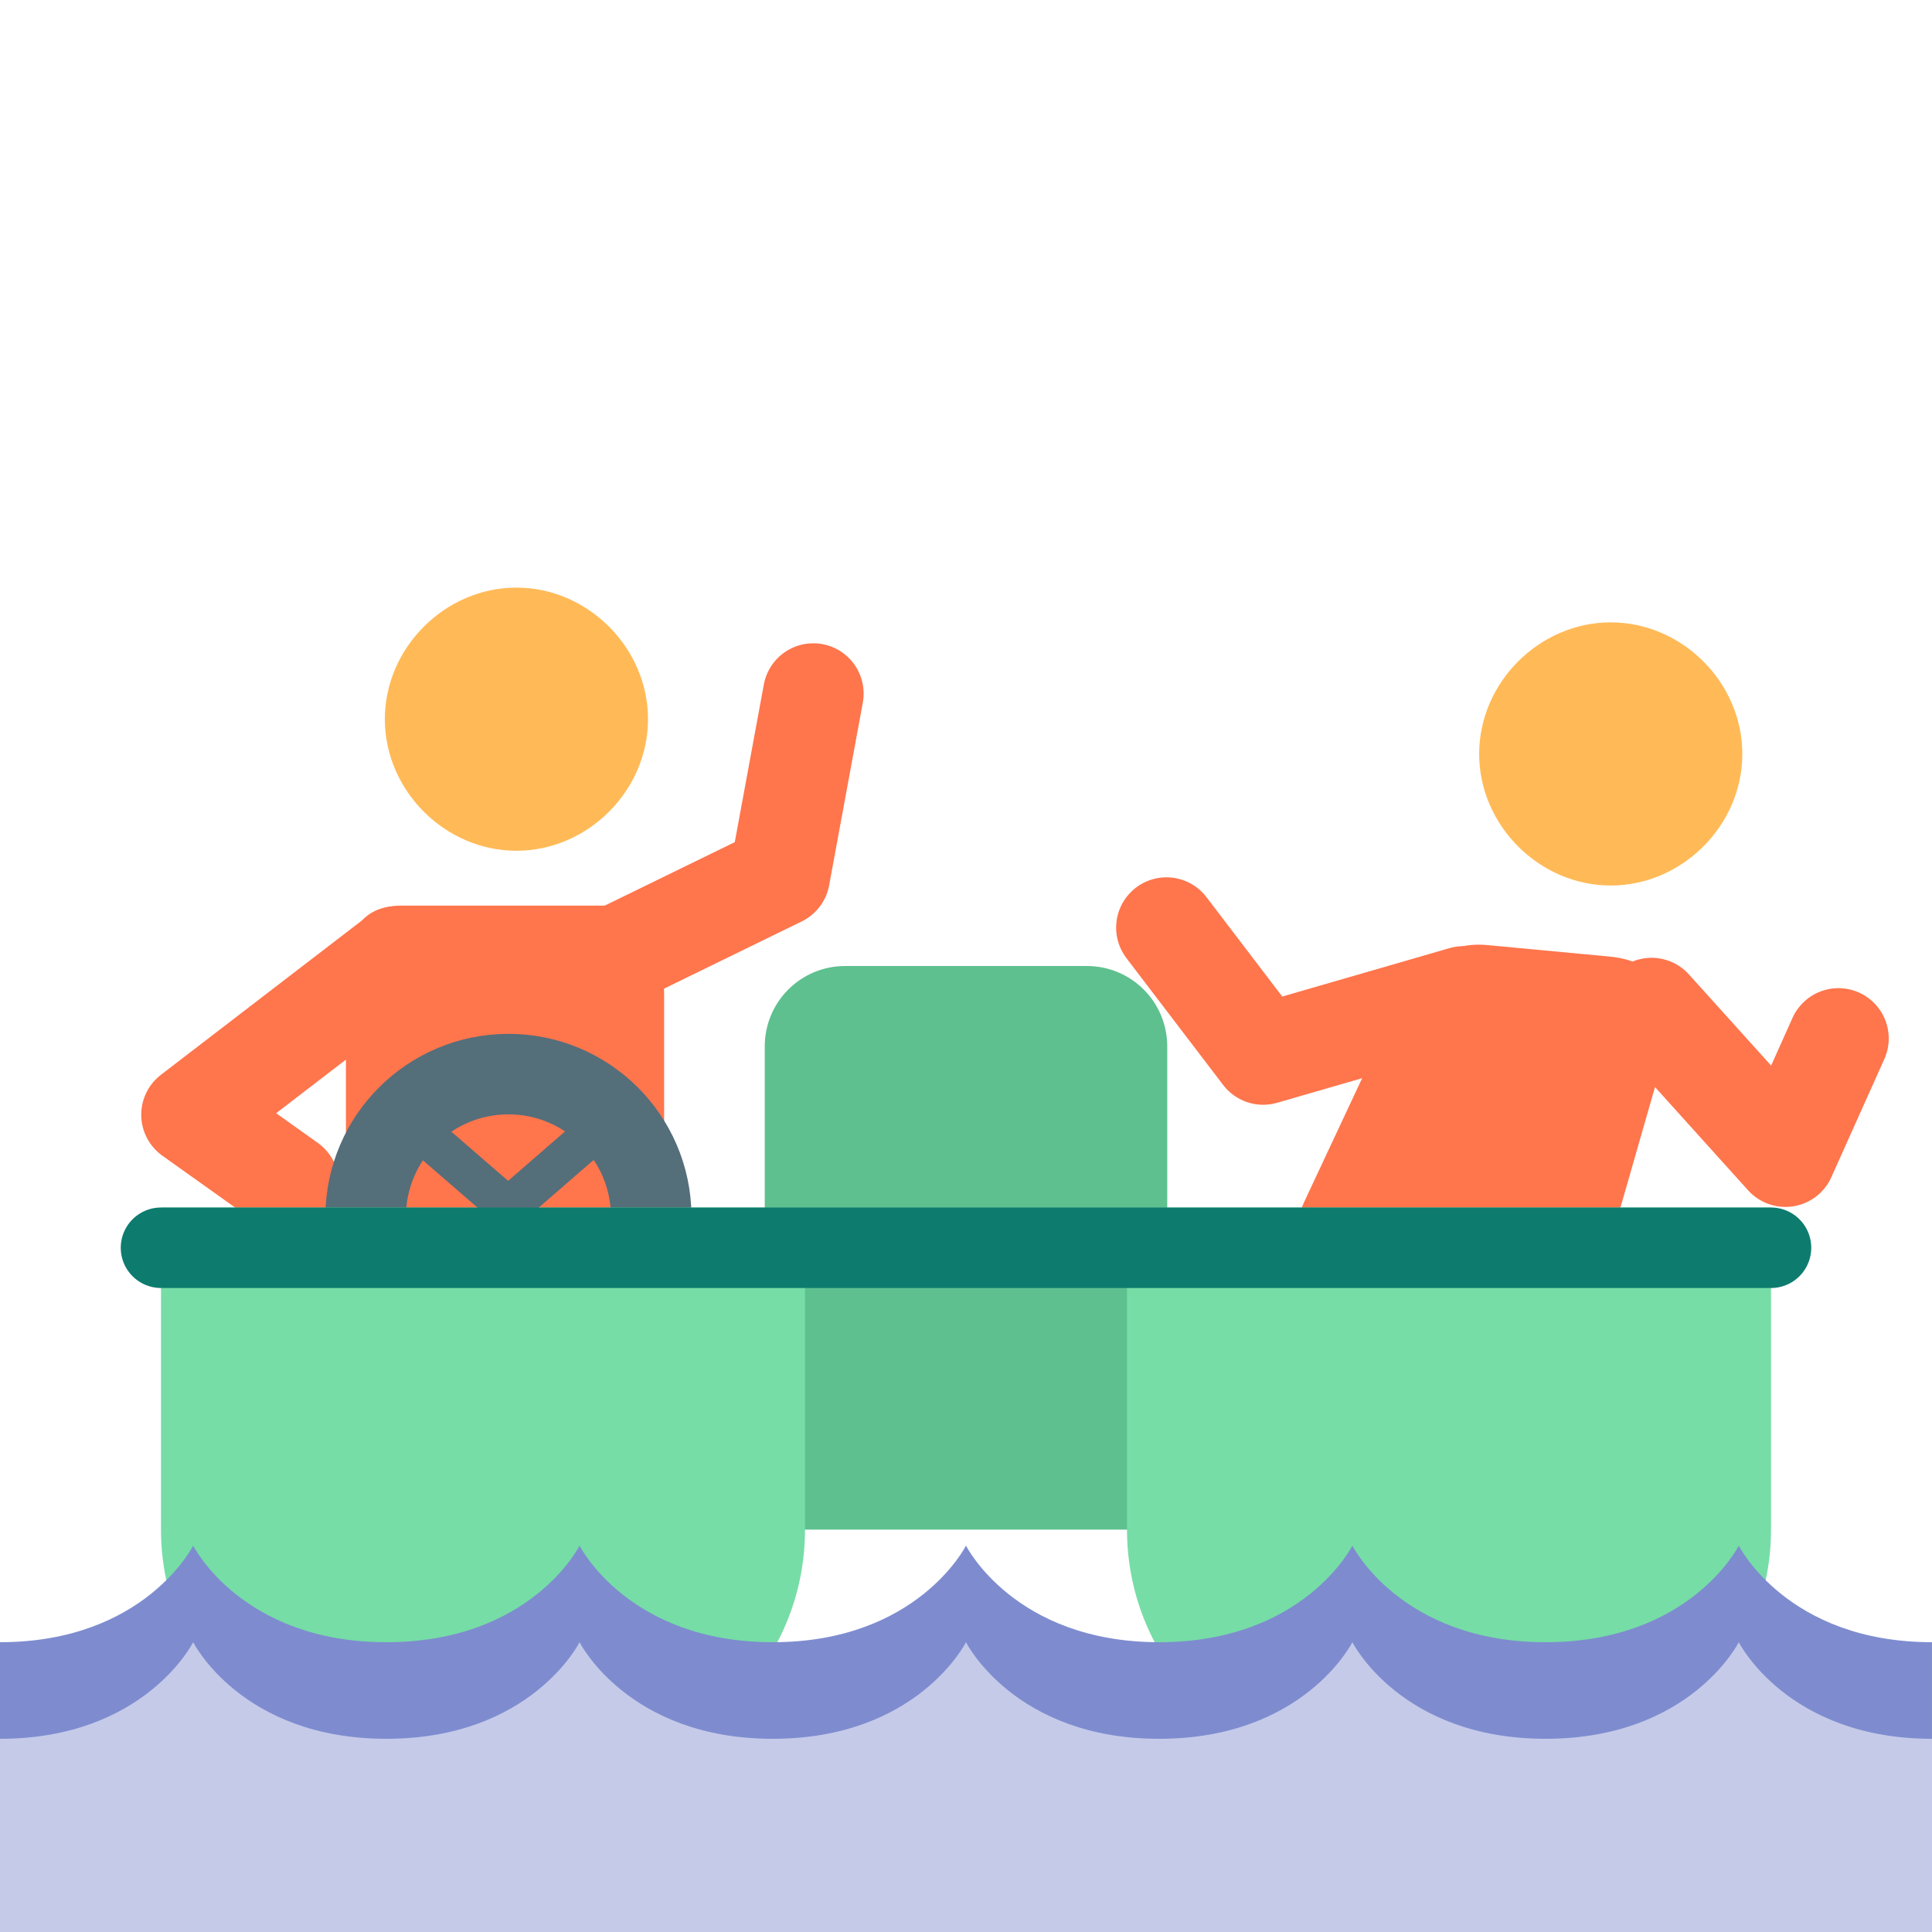 <?xml version="1.0" encoding="UTF-8"?>
<svg class="icon" version="1.1" viewBox="0 0 96 96" xmlns="http://www.w3.org/2000/svg">
 <path d="m25.661 29.198c3.549 0 6.538 2.989 6.538 6.538s-2.989 6.538-6.538 6.538-6.538-2.989-6.538-6.538 2.989-6.538 6.538-6.538" fill="#ffba57" stroke-width=".086"/>
 <path d="m20 45h10c2.585 0 3 1.977 3 4.562v9.771c0 2.585-2.081 4.667-4.667 4.667h-6.477c-2.585 0-4.667-2.081-4.667-4.667v-9.771c0-2.585 0.225-4.562 2.81-4.562z" fill="#ff754c" stroke-linecap="round" stroke-width="5.081"/>
 <path d="m19.763 47.524-10.245 7.866 4.825 3.437" fill="none" stroke="#ff754c" stroke-linecap="round" stroke-linejoin="round" stroke-width="5"/>
 <path d="m30.24 47.689 8.501-4.151 1.672-9.073" fill="none" stroke="#ff754c" stroke-linecap="round" stroke-linejoin="round" stroke-width="5"/>
 <path d="m80.037 30.925c-3.549 0-6.538 2.989-6.538 6.538s2.989 6.538 6.538 6.538 6.538-2.989 6.538-6.538-2.989-6.538-6.538-6.538" fill="#ffba57" stroke-width=".086"/>
 <path d="m82.065 50.093 6.653 7.378 2.632-5.87" fill="none" stroke="#ff754c" stroke-linecap="round" stroke-linejoin="round" stroke-width="5"/>
 <path d="m79.975 47.531-6.066-0.57c-2.574-0.242-3.903 1.659-5 4l-4.145 8.848c-1.097 2.341 2.081 4.667 4.667 4.667h6.477c2.585 0 3.954-2.181 4.667-4.667l2.211-7.716c0.712-2.485-0.236-4.32-2.81-4.562z" fill="#ff754c" stroke-linecap="round" stroke-width="5.081"/>
 <path d="m72.72 49.514-9.955 2.881-4.805-6.301" fill="none" stroke="#ff754c" stroke-linecap="round" stroke-linejoin="round" stroke-width="5"/>
 <path d="m18.169 60.426c0.023-3.9 3.188-7.05 7.088-7.054 3.9-0.004 7.072 3.14 7.102 7.039" fill="none" stroke="#546e7a" stroke-width="4"/>
 <path d="m8 60v16c0 6.648 5.352 12 12 12h8c6.648 0 12-5.352 12-12h16c0 6.648 5.352 12 12 12h8c6.648 0 12-5.352 12-12v-16z" fill="#76dda6"/>
 <path d="m42 48c-2.216 0-4 1.784-4 4v8l2 4v12h16v-12l2-4v-8c0-2.216-1.784-4-4-4z" fill="#5ec08f"/>
 <path d="m95.999 81.6c-7.2 0-9.6-4.8-9.6-4.8s-2.4 4.8-9.6 4.8-9.6-4.8-9.6-4.8-2.4 4.8-9.6 4.8-9.6-4.8-9.6-4.8-2.4 4.8-9.6 4.8-9.6-4.8-9.6-4.8-2.4 4.8-9.6 4.8-9.6-4.8-9.6-4.8-2.4 4.8-9.6 4.8v14.4h96z" fill="#7e8ccf" stroke-width=".11"/>
 <path d="m95.999 86.4c-7.2 0-9.6-4.8-9.6-4.8s-2.4 4.8-9.6 4.8-9.6-4.8-9.6-4.8-2.4 4.8-9.6 4.8-9.6-4.8-9.6-4.8-2.4 4.8-9.6 4.8-9.6-4.8-9.6-4.8-2.4 4.8-9.6 4.8-9.6-4.8-9.6-4.8-2.4 4.8-9.6 4.8v9.6h96z" fill="#c5cae9" stroke-width=".11"/>
 <path d="m20.132 55.568 5.117 4.432 5.128-4.452" fill="none" stroke="#546e7a" stroke-width="2"/>
 <path d="m8 62h80" fill="none" stroke="#0d7c6f" stroke-linecap="round" stroke-width="4"/>
</svg>
